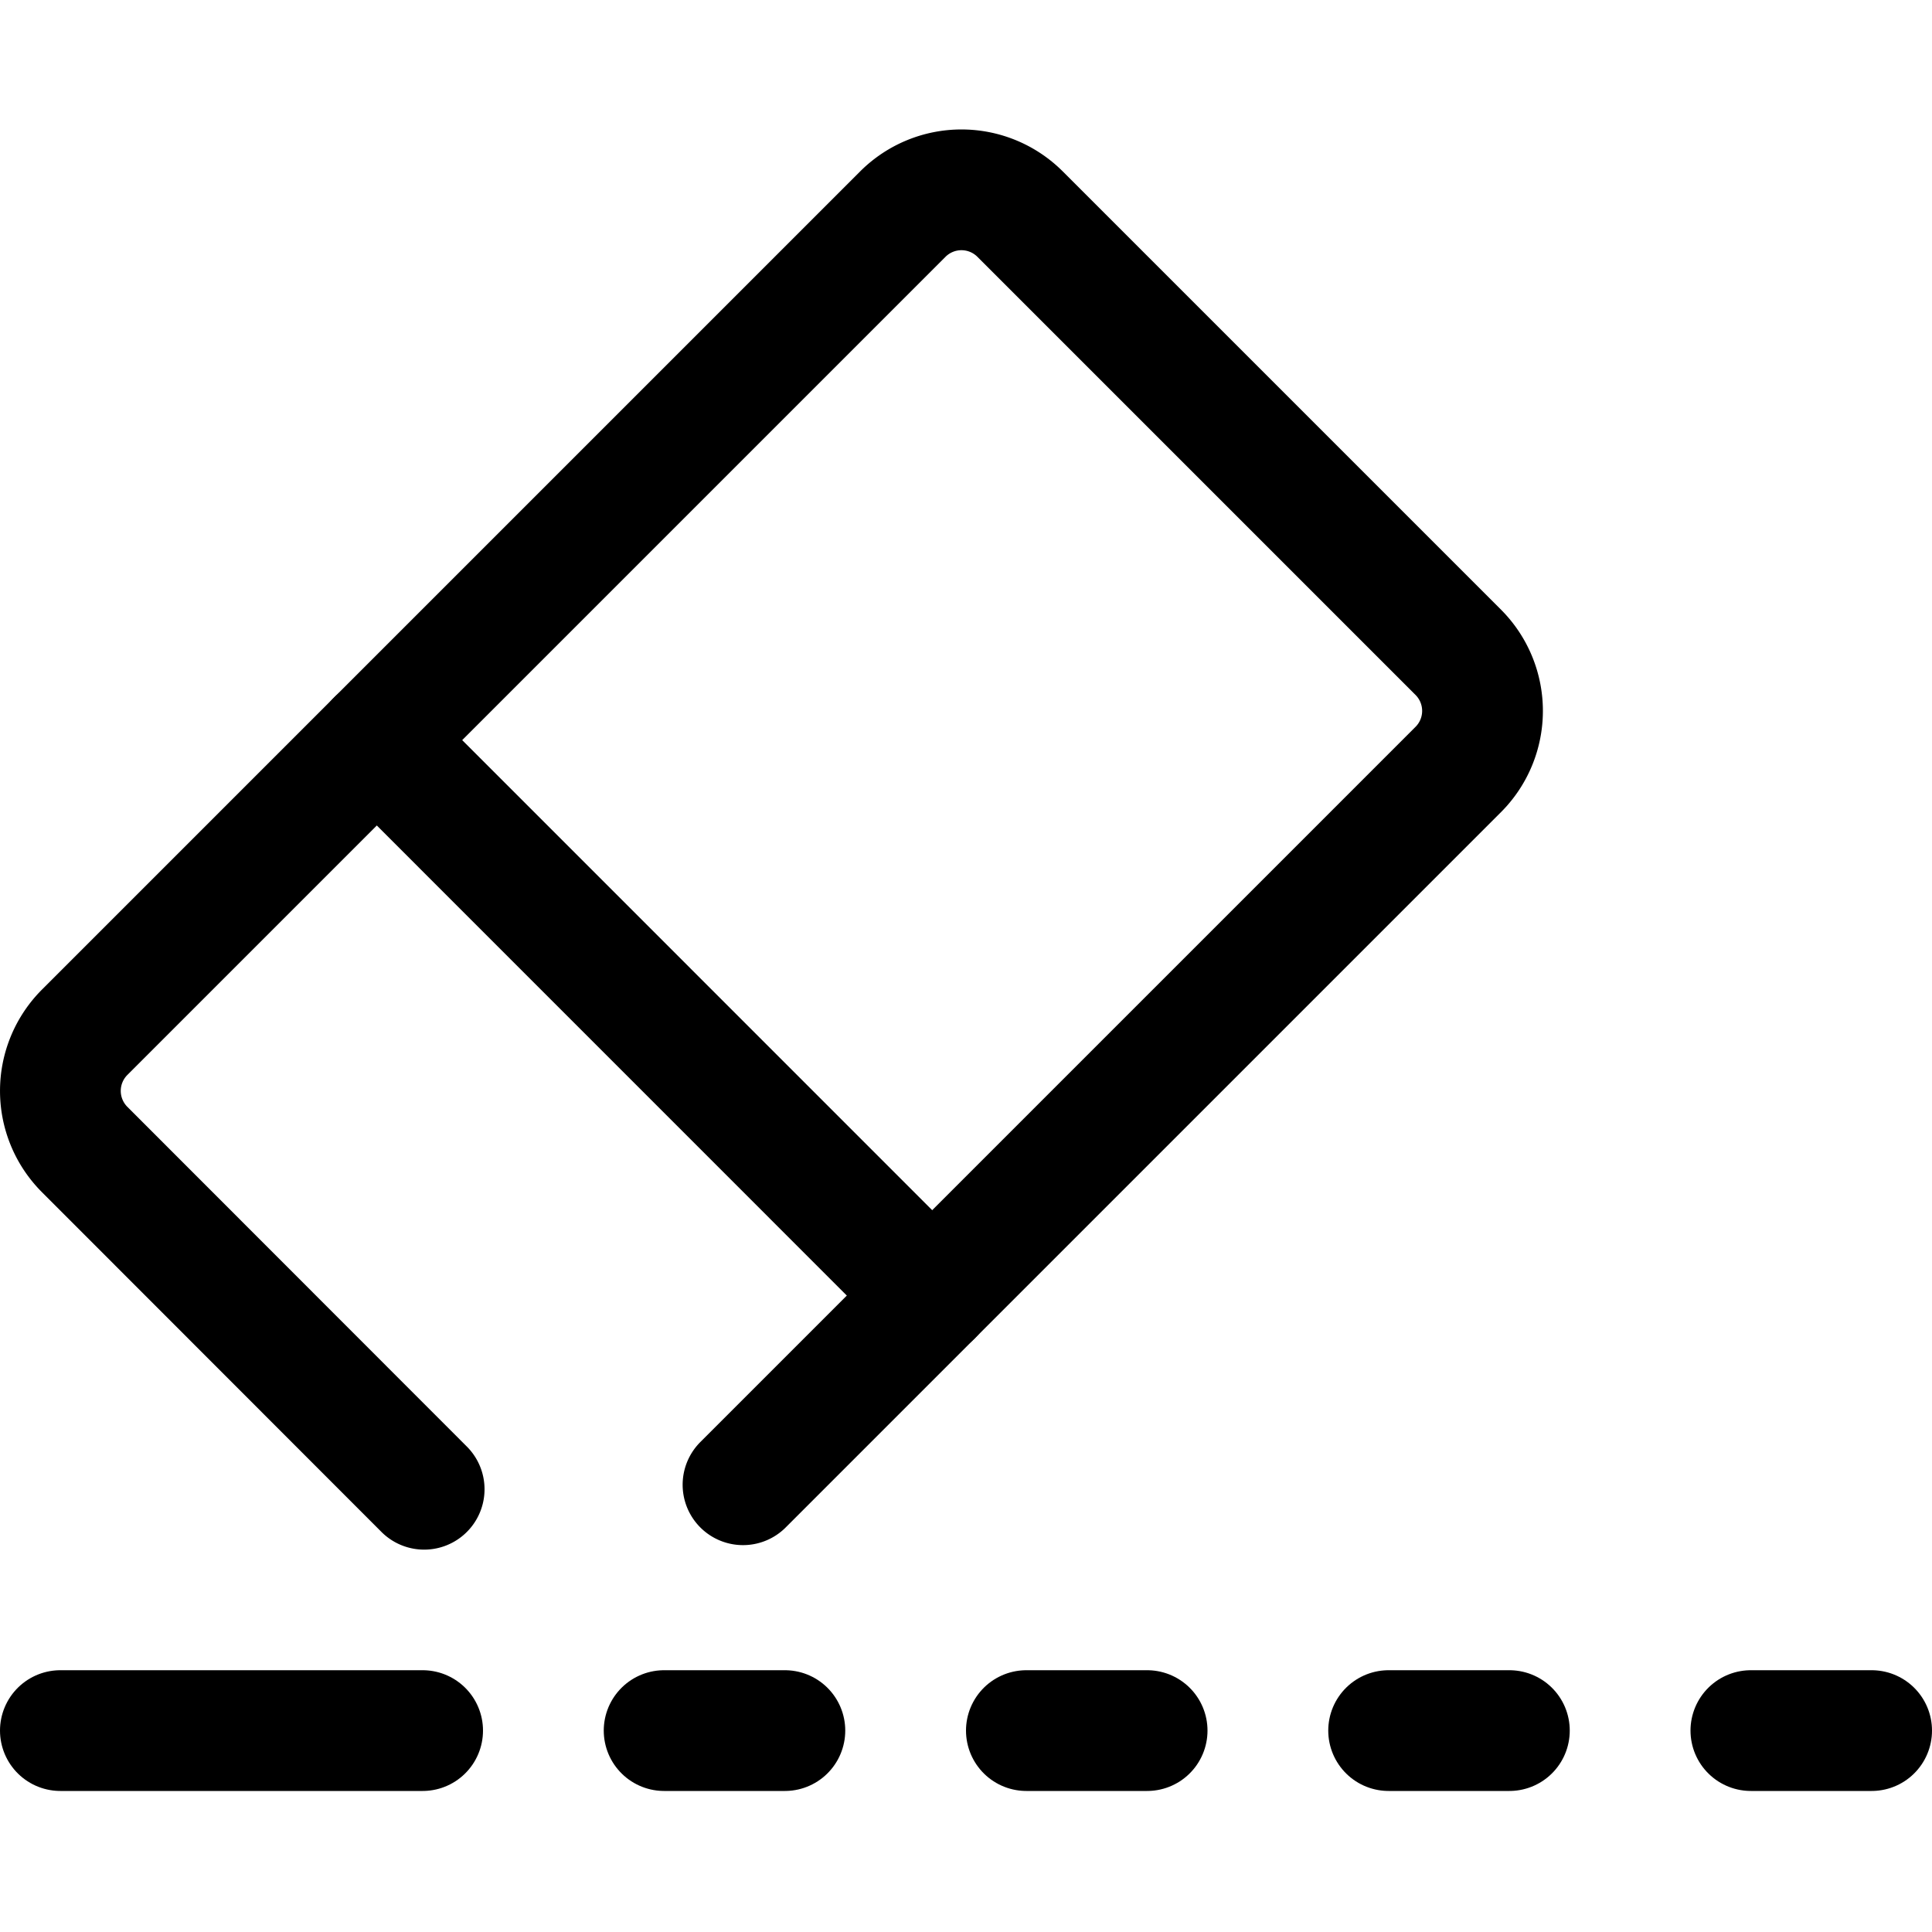<svg viewBox="0 0 24 24" xmlns="http://www.w3.org/2000/svg" stroke-width="1.5"><path d="M5.269,18.5,1.05,14.278a1.03,1.03,0,0,1,0-1.453L11.217,2.658a1.03,1.03,0,0,1,1.453,0l5.447,5.447a1.03,1.03,0,0,1,0,1.452L9.23,18.444" fill="none" stroke="currentColor" stroke-linecap="round" stroke-linejoin="round"></path><path d="M4.681 9.194L11.58 16.094" fill="none" stroke="currentColor" stroke-linecap="round" stroke-linejoin="round"></path><path d="M0.75 21.498L5.25 21.498" fill="none" stroke="currentColor" stroke-linecap="round" stroke-linejoin="round"></path><path d="M12.75 21.498L14.25 21.498" fill="none" stroke="currentColor" stroke-linecap="round" stroke-linejoin="round"></path><path d="M17.25 21.498L18.75 21.498" fill="none" stroke="currentColor" stroke-linecap="round" stroke-linejoin="round"></path><path d="M21.75 21.498L23.25 21.498" fill="none" stroke="currentColor" stroke-linecap="round" stroke-linejoin="round"></path><path d="M8.25 21.498L9.75 21.498" fill="none" stroke="currentColor" stroke-linecap="round" stroke-linejoin="round"></path></svg>